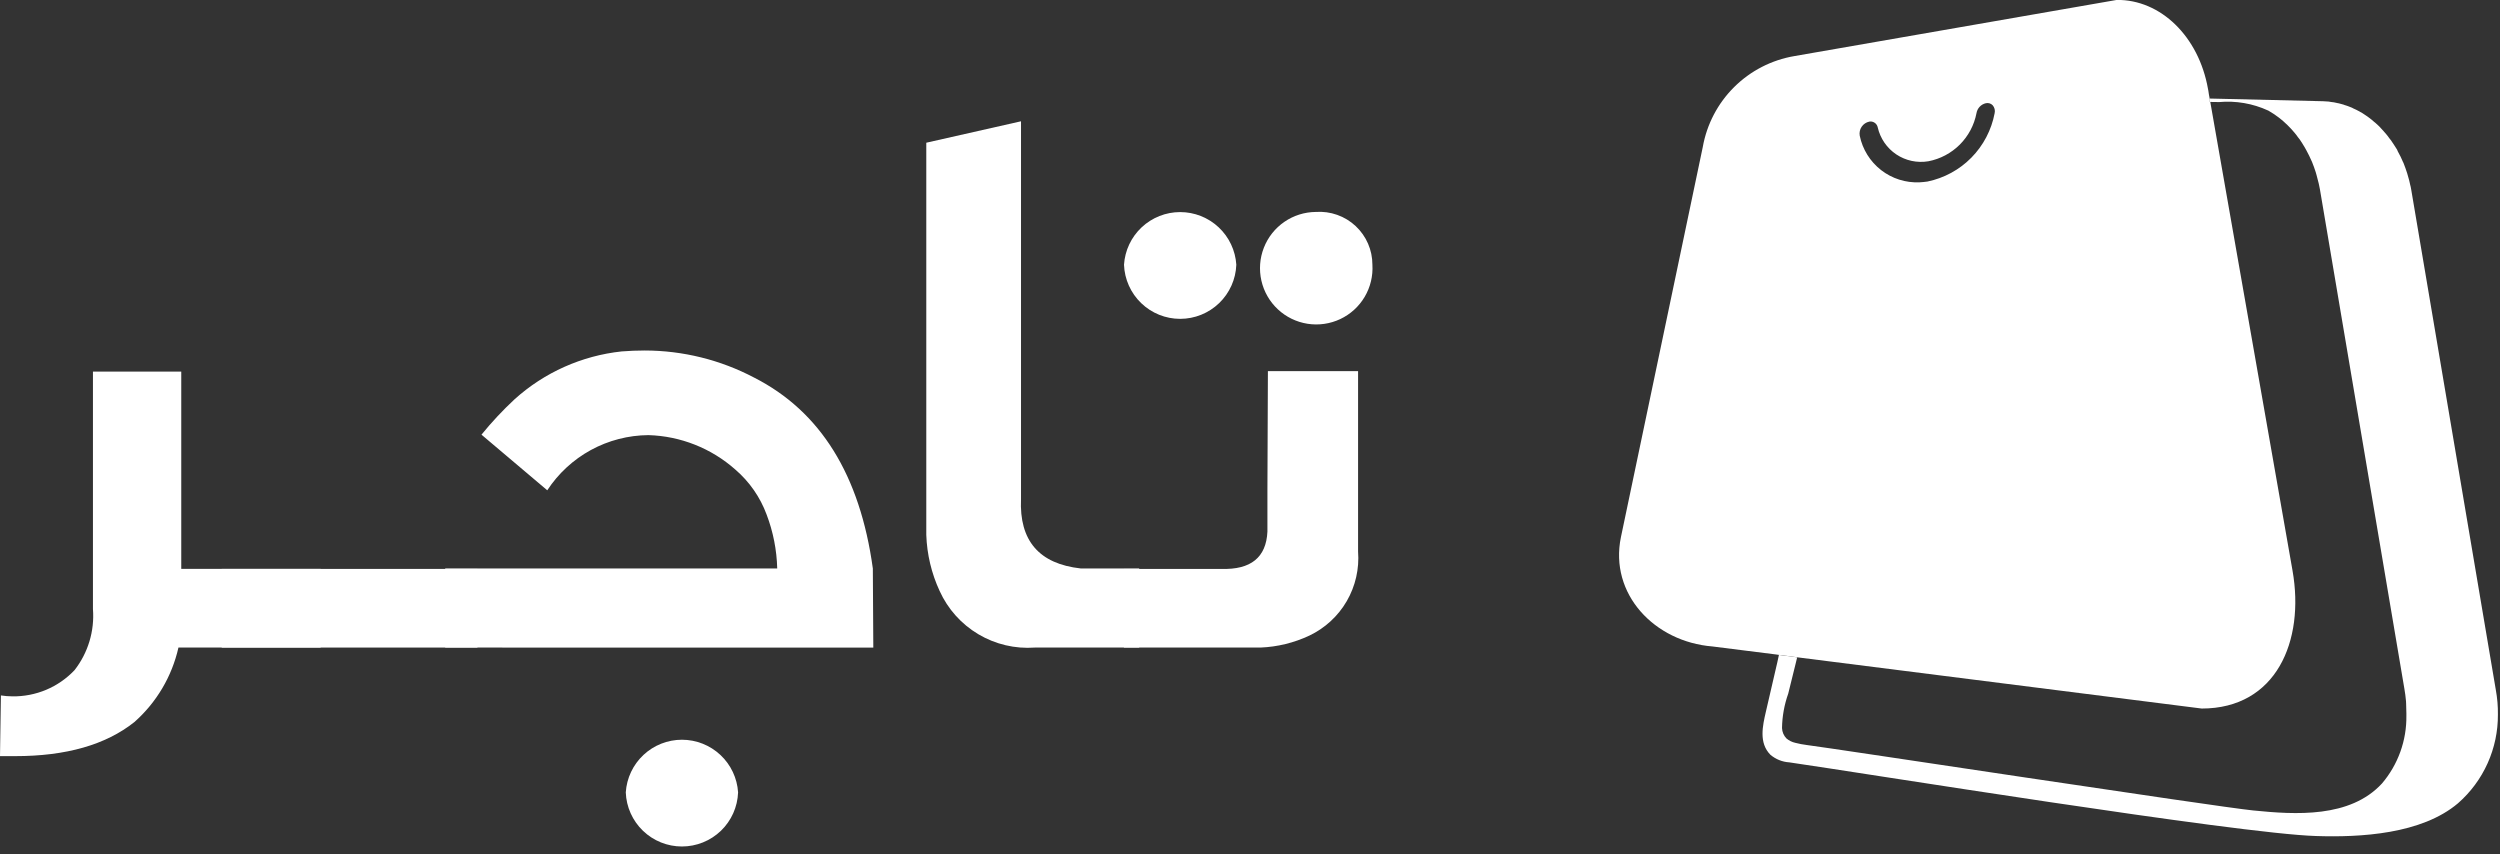 <svg width="161" height="55" viewBox="0 0 161 55" fill="none" xmlns="http://www.w3.org/2000/svg">
<rect x="0" y="0" width="161" height="55" fill="#333333" stroke="none"/>
<g clip-path="url(#clip0_52_62)">
<path d="M160.865 46.015C160.872 47.096 160.646 48.167 160.203 49.153C159.76 50.139 159.109 51.019 158.295 51.731C155.951 53.718 152.019 53.937 149.132 53.839C144.113 53.685 119.902 49.769 115.232 49.096C114.785 49.069 114.358 48.898 114.016 48.609C113.254 47.839 113.516 46.736 113.724 45.828C113.976 44.742 114.219 43.688 114.462 42.642C114.495 42.488 114.535 42.334 114.562 42.179L115.568 42.309L115.738 42.334C115.697 42.488 115.665 42.642 115.625 42.796C115.471 43.42 115.317 44.044 115.162 44.669C114.909 45.383 114.773 46.133 114.762 46.89C114.772 47.139 114.873 47.376 115.046 47.555C115.212 47.695 115.409 47.793 115.621 47.839C115.858 47.901 116.1 47.947 116.343 47.977C118.03 48.188 142.736 51.958 145.104 52.193C147.844 52.469 151.339 52.688 153.398 50.458C154.435 49.24 154.994 47.687 154.971 46.088V45.95C154.971 45.75 154.963 45.536 154.955 45.325C154.948 45.269 154.946 45.212 154.947 45.155C154.923 44.888 154.89 44.62 154.842 44.355L149.401 12.181C149.376 12.06 149.352 11.946 149.328 11.825C149.287 11.646 149.239 11.468 149.19 11.29C149.174 11.225 149.149 11.152 149.133 11.09C149.06 10.863 148.979 10.636 148.89 10.417C148.882 10.401 148.882 10.392 148.874 10.384C148.768 10.133 148.647 9.898 148.525 9.671C148.493 9.606 148.46 9.549 148.42 9.484C148.371 9.395 148.314 9.306 148.257 9.217C148.2 9.128 148.152 9.063 148.103 8.982C148.063 8.933 148.022 8.876 147.982 8.828C147.917 8.732 147.846 8.64 147.771 8.552C147.739 8.511 147.706 8.479 147.671 8.438C147.571 8.317 147.46 8.203 147.346 8.09L147.314 8.057C147.208 7.952 147.103 7.857 146.99 7.757C146.965 7.741 146.941 7.717 146.917 7.701C146.8 7.603 146.679 7.51 146.552 7.425C146.532 7.407 146.51 7.391 146.487 7.376C146.354 7.287 146.224 7.206 146.098 7.133C146.09 7.125 146.073 7.125 146.065 7.117C145.079 6.664 143.992 6.477 142.911 6.573C142.711 6.573 142.538 6.573 142.343 6.565H142.311L142.279 6.346H142.303L149.528 6.517H149.576L149.966 6.541C149.981 6.548 149.998 6.55 150.014 6.549C150.046 6.557 150.071 6.557 150.103 6.565L150.303 6.59C150.366 6.599 150.429 6.613 150.49 6.63C150.514 6.638 150.546 6.638 150.571 6.647C150.596 6.656 150.603 6.655 150.619 6.655C150.721 6.677 150.821 6.704 150.919 6.736C150.947 6.743 150.975 6.754 151 6.768L151.081 6.792C151.122 6.809 151.162 6.817 151.203 6.833C151.292 6.865 151.382 6.906 151.471 6.938C151.487 6.946 151.495 6.955 151.503 6.955C151.511 6.955 151.527 6.971 151.544 6.979C151.608 7.003 151.673 7.036 151.738 7.068C151.803 7.1 151.884 7.141 151.957 7.182C151.965 7.19 151.973 7.19 151.981 7.198C152.081 7.255 152.168 7.298 152.249 7.36C152.289 7.384 152.33 7.417 152.371 7.441L152.443 7.49C152.461 7.505 152.48 7.518 152.5 7.53C152.581 7.587 152.662 7.652 152.744 7.717C152.765 7.731 152.784 7.747 152.801 7.765C152.825 7.79 152.849 7.806 152.873 7.83L152.995 7.93C153.068 7.994 153.133 8.059 153.206 8.124C153.213 8.138 153.224 8.15 153.238 8.157C153.338 8.257 153.417 8.343 153.498 8.44C153.519 8.46 153.538 8.482 153.554 8.505C153.585 8.545 153.619 8.583 153.654 8.619C153.694 8.663 153.732 8.709 153.767 8.757C153.799 8.797 153.832 8.846 153.867 8.895C153.902 8.944 153.949 8.995 153.989 9.049C154.005 9.081 154.03 9.105 154.046 9.138L154.146 9.284L154.317 9.551C154.331 9.584 154.35 9.614 154.373 9.64C154.389 9.673 154.398 9.705 154.414 9.74C154.544 9.97 154.661 10.208 154.762 10.453C154.771 10.461 154.771 10.47 154.779 10.478C154.869 10.705 154.949 10.932 155.022 11.159C155.046 11.232 155.062 11.297 155.079 11.359C155.135 11.538 155.179 11.716 155.216 11.903C155.224 11.943 155.241 11.984 155.249 12.032C155.266 12.104 155.28 12.177 155.289 12.251L160.73 44.425C160.826 44.949 160.872 45.482 160.865 46.015Z" fill="white"/>
<path d="M147.64 36.755L142.34 6.555H142.308L142.276 6.336H142.3L142.251 6.069L142.219 5.85L142.195 5.728C141.603 2.355 139.146 -0.037 136.316 -0.004L115.559 3.612C114.092 3.861 112.738 4.557 111.682 5.605C110.626 6.652 109.919 8.001 109.659 9.466L104.389 34.586C103.626 38.259 106.553 41.332 110.283 41.632L114.402 42.151L114.564 42.175L115.57 42.305L115.74 42.33L141.792 45.63C146.586 45.63 148.435 41.287 147.64 36.755ZM124.126 11.692C123.956 11.716 123.786 11.732 123.626 11.741C122.731 11.783 121.85 11.504 121.143 10.954C120.435 10.403 119.947 9.619 119.767 8.741C119.732 8.539 119.776 8.332 119.891 8.162C120.006 7.992 120.183 7.874 120.383 7.832C120.404 7.825 120.426 7.822 120.448 7.824C120.56 7.821 120.669 7.857 120.757 7.927C120.844 7.997 120.904 8.095 120.926 8.205C121.088 8.916 121.516 9.538 122.122 9.944C122.729 10.349 123.467 10.507 124.186 10.386C124.954 10.238 125.659 9.864 126.212 9.312C126.764 8.759 127.139 8.053 127.286 7.286C127.312 7.131 127.384 6.987 127.492 6.873C127.601 6.759 127.74 6.68 127.894 6.646C127.971 6.629 128.05 6.632 128.126 6.655C128.201 6.678 128.269 6.719 128.324 6.775C128.386 6.845 128.43 6.928 128.453 7.019C128.475 7.109 128.476 7.203 128.454 7.294C128.249 8.373 127.729 9.368 126.958 10.151C126.188 10.934 125.202 11.47 124.126 11.692Z" fill="white"/>
<path d="M142.345 6.559H142.313L142.281 6.34H142.306L142.345 6.559Z" fill="white"/>
<path d="M11.492 41.703C11.073 43.562 10.079 45.241 8.651 46.503C6.814 47.965 4.256 48.696 0.977 48.695H0L0.059 44.786C0.305 44.824 0.553 44.844 0.801 44.845C1.548 44.856 2.29 44.711 2.978 44.421C3.667 44.13 4.287 43.7 4.801 43.157C5.674 42.038 6.096 40.632 5.986 39.217V23.93H11.673V36.636H20.649V41.701L11.492 41.703Z" fill="white"/>
<path d="M30.746 41.703H14.279V36.638H30.746V41.703Z" fill="white"/>
<path d="M28.672 41.703V36.609H50.053C50.023 35.423 49.793 34.252 49.372 33.143C48.958 32.021 48.265 31.023 47.359 30.243C45.811 28.869 43.828 28.082 41.759 28.022C40.464 28.031 39.192 28.361 38.055 28.98C36.919 29.6 35.953 30.492 35.244 31.575L31.007 27.992C31.665 27.184 32.377 26.422 33.14 25.712C35.058 23.983 37.473 22.905 40.04 22.631C40.532 22.592 41.027 22.572 41.521 22.572C43.977 22.575 46.397 23.174 48.57 24.319C52.837 26.491 55.384 30.588 56.211 36.611L56.241 41.705L28.672 41.703Z" fill="white"/>
<path d="M59.653 9.191L65.753 7.811V32.137C65.636 34.821 66.919 36.312 69.603 36.609H73.365V41.703H66.643C65.371 41.796 64.102 41.496 63.006 40.845C61.91 40.194 61.04 39.222 60.513 38.061C59.987 36.926 59.695 35.697 59.653 34.446V9.191Z" fill="white"/>
<path d="M81.653 23.903H87.46V35.514C87.546 36.629 87.292 37.744 86.732 38.712C86.171 39.679 85.33 40.454 84.32 40.934C83.335 41.397 82.268 41.658 81.181 41.703H72.381V36.638H78.661C80.556 36.697 81.543 35.897 81.622 34.238V31.515L81.653 23.903Z" fill="white"/>
<path d="M88.383 17.049C88.427 17.773 88.254 18.493 87.885 19.117C87.516 19.741 86.968 20.24 86.312 20.549C85.656 20.858 84.923 20.963 84.206 20.851C83.49 20.739 82.824 20.415 82.294 19.92C81.764 19.425 81.395 18.783 81.234 18.076C81.073 17.369 81.128 16.63 81.392 15.954C81.655 15.279 82.116 14.698 82.713 14.287C83.31 13.876 84.017 13.654 84.742 13.649C85.208 13.617 85.676 13.681 86.116 13.837C86.557 13.993 86.96 14.238 87.302 14.557C87.643 14.876 87.916 15.262 88.102 15.691C88.288 16.119 88.383 16.582 88.383 17.049Z" fill="white"/>
<path d="M79.619 17.049C79.584 17.985 79.188 18.871 78.513 19.521C77.839 20.171 76.939 20.534 76.002 20.534C75.066 20.534 74.166 20.171 73.492 19.521C72.817 18.871 72.421 17.985 72.386 17.049C72.445 16.13 72.852 15.268 73.524 14.638C74.195 14.009 75.082 13.658 76.002 13.658C76.923 13.658 77.81 14.009 78.481 14.638C79.153 15.268 79.56 16.13 79.619 17.049Z" fill="white"/>
<path d="M47.533 51.03C47.498 51.966 47.102 52.852 46.428 53.502C45.753 54.151 44.853 54.514 43.916 54.514C42.98 54.514 42.08 54.151 41.406 53.502C40.731 52.852 40.335 51.966 40.3 51.03C40.359 50.111 40.766 49.249 41.438 48.619C42.109 47.99 42.996 47.639 43.916 47.639C44.837 47.639 45.724 47.99 46.395 48.619C47.067 49.249 47.474 50.111 47.533 51.03Z" fill="white"/>
</g>
<defs>
<clipPath id="clip0_52_62">
<rect width="160.866" height="54.53" fill="white"/>
</clipPath>
</defs>
</svg>
